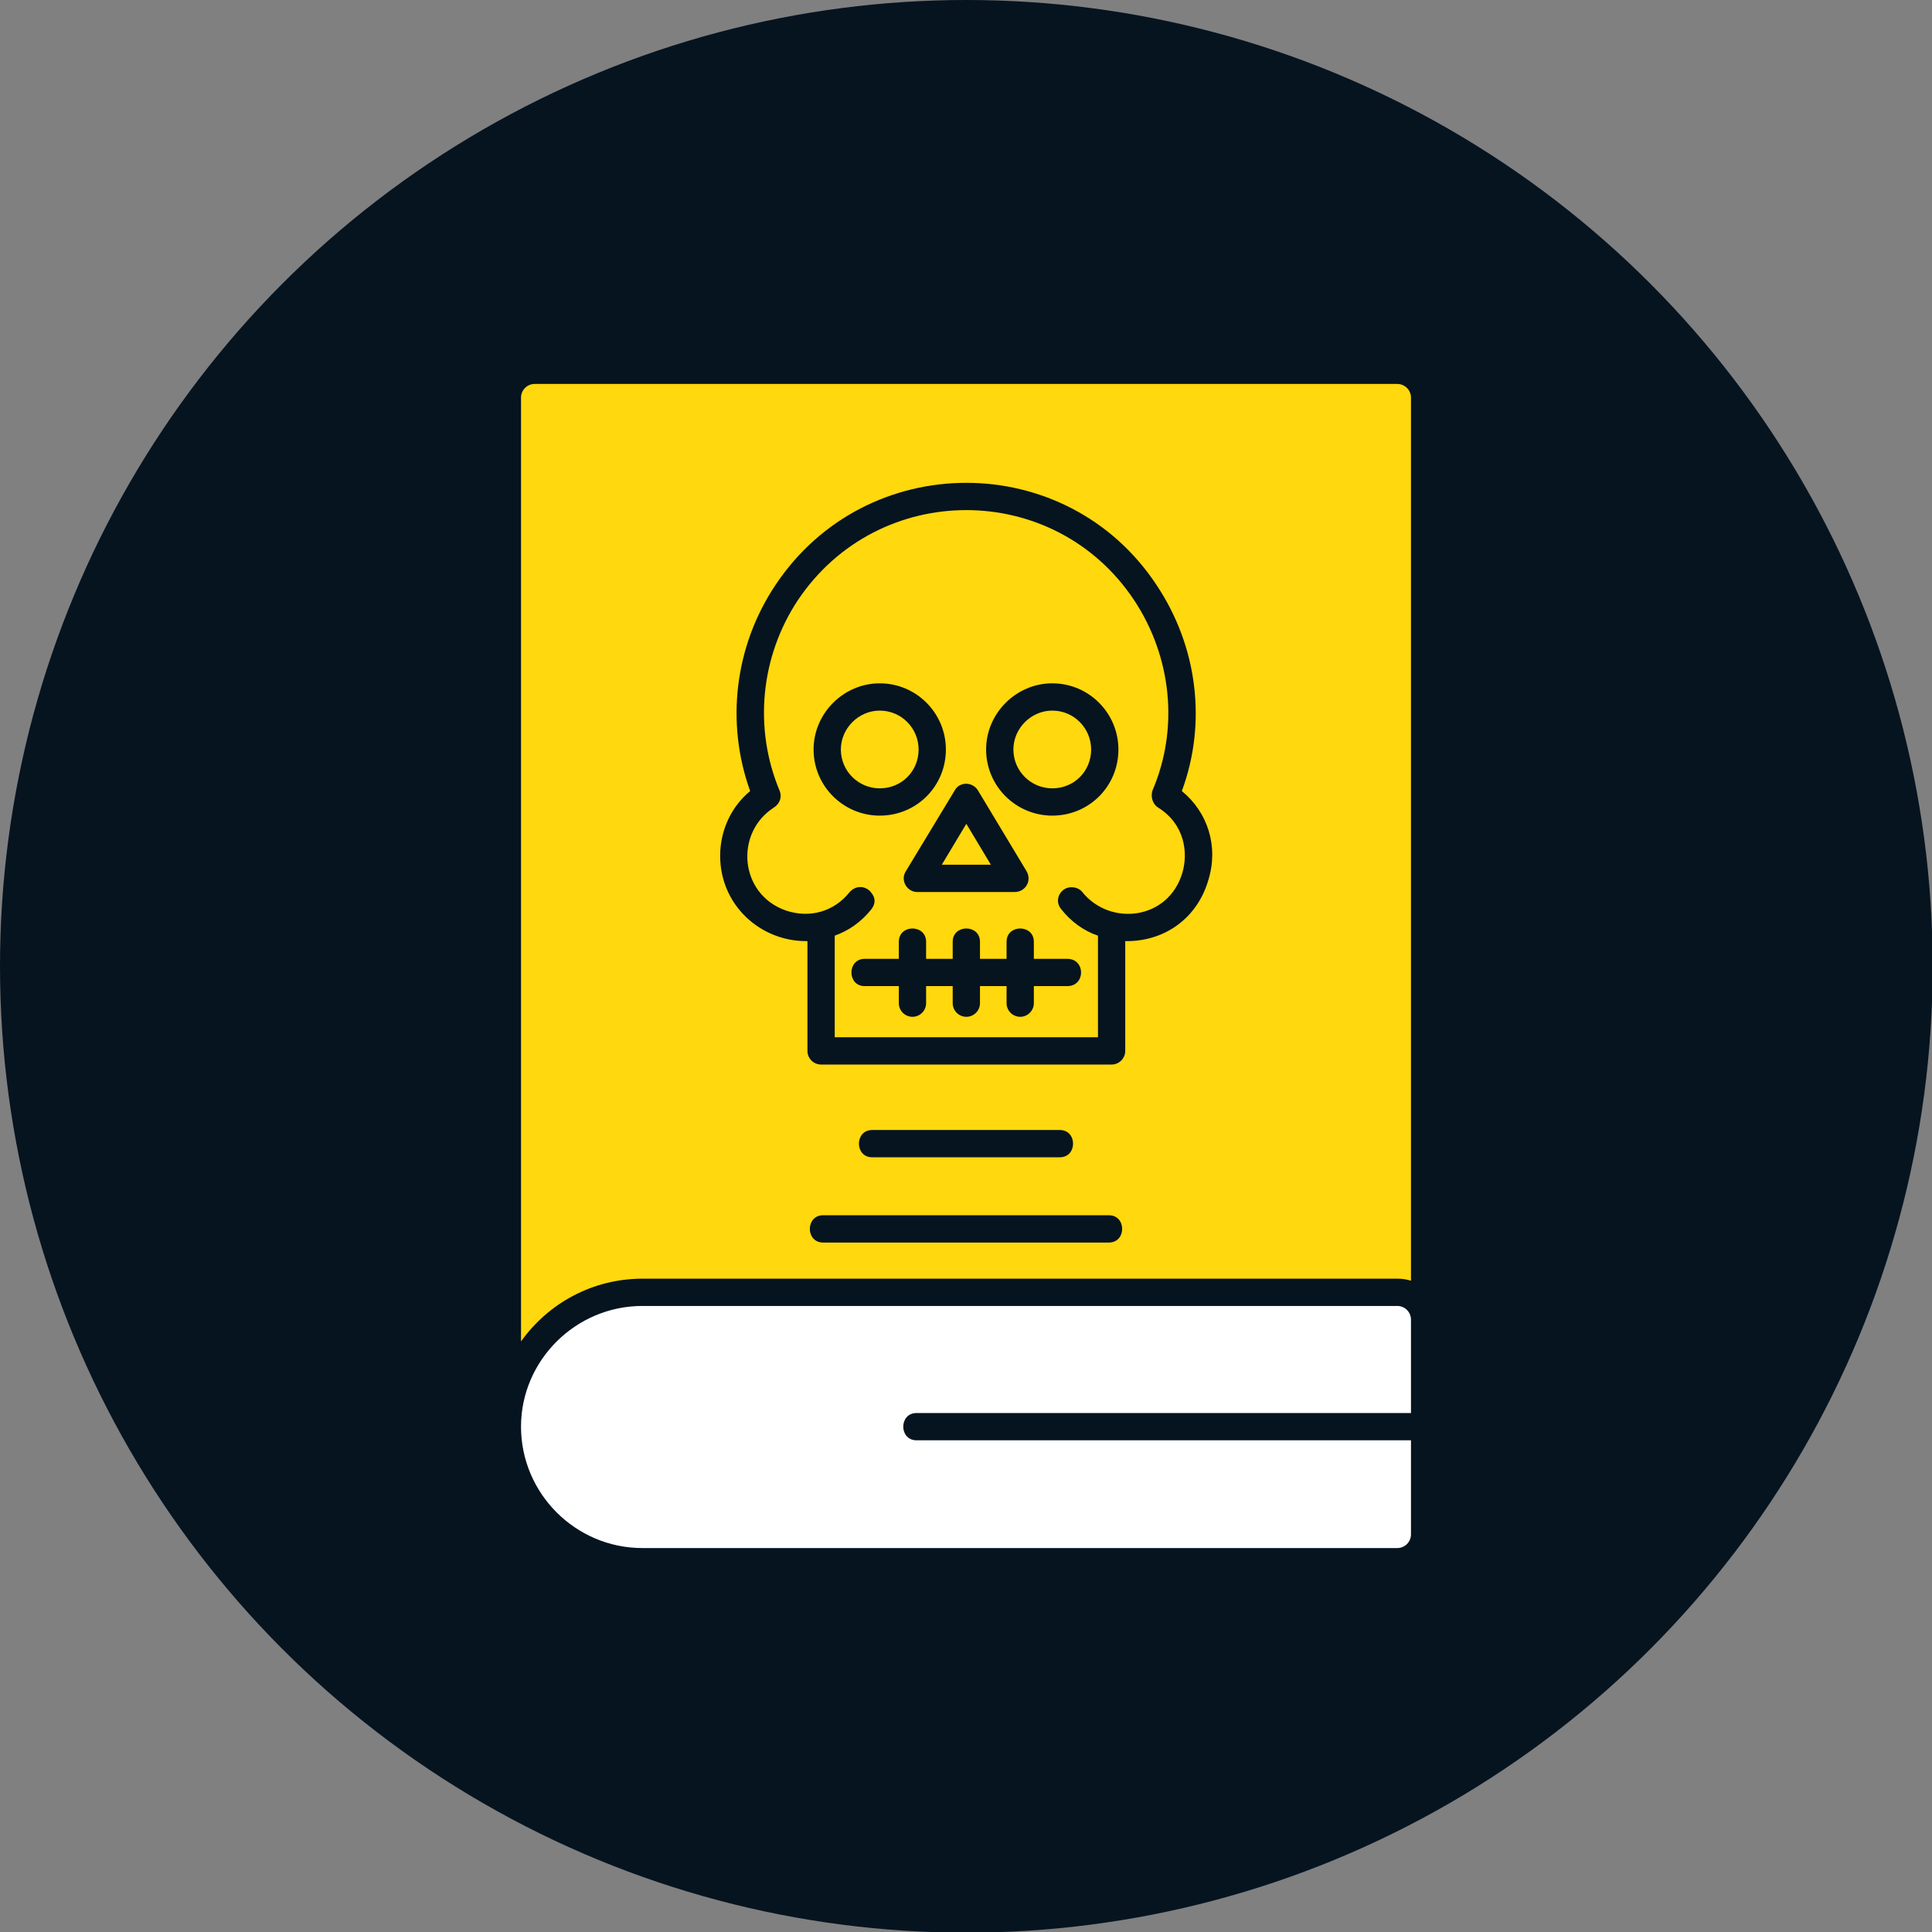 <?xml version="1.0" ?><!DOCTYPE svg  PUBLIC '-//W3C//DTD SVG 1.1//EN'  'http://www.w3.org/Graphics/SVG/1.1/DTD/svg11.dtd'><svg xmlns="http://www.w3.org/2000/svg" xmlns:xlink="http://www.w3.org/1999/xlink" xml:space="preserve" width="2.833in" height="2.833in" version="1.1" style="shape-rendering:geometricPrecision; text-rendering:geometricPrecision; image-rendering:optimizeQuality; fill-rule:evenodd; clip-rule:evenodd" viewBox="0 0 2833 2833"><rect x="0" y="0" width="2833" height="2833" fill="#808080" stroke="none"/><defs><style type="text/css">
   <![CDATA[
    .fil0 {fill:#061420}
    .fil1 {fill:#FFD80D}
    .fil2 {fill:white}
   ]]>
  </style></defs><g id="Layer_x0020_1"><circle class="fil0" cx="1417" cy="1417" r="1417"/><g id="_356233408"><path class="fil1" d="M764 1967l0 -1384c0,-11 9,-20 20,-20l1265 0c11,0 20,9 20,20l0 1295c-6,-2 -13,-3 -20,-3l-1107 0c-73,0 -138,36 -178,92zm862 -145l-419 0c-26,0 -26,-40 0,-40l419 0c26,0 26,40 0,40zm-72 -125l-275 0c-26,0 -26,-40 0,-40l275 0c26,0 26,40 0,40zm76 -136l-426 0c-11,0 -20,-9 -20,-20l0 -161c-69,1 -128,-53 -128,-125 0,-37 16,-72 44,-95 -36,-100 -23,-212 37,-302 133,-200 427,-200 559,0 60,90 74,202 37,302 38,31 54,81 39,130 -16,56 -64,91 -122,90l0 161c0,11 -9,20 -20,20zm-406 -40l386 0 0 -149c-21,-7 -40,-21 -54,-39 -11,-13 -1,-32 15,-32 6,0 12,2 16,7 41,51 127,41 147,-29 8,-28 4,-70 -36,-95 -8,-5 -11,-16 -8,-25 39,-91 28,-196 -27,-279 -117,-176 -375,-176 -493,0 -55,83 -65,188 -27,279 4,9 1,19 -8,25 -58,37 -51,127 17,151 35,12 71,2 94,-27 8,-9 21,-10 30,-1 0,1 13,11 2,26 -15,19 -34,32 -54,39l0 149zm114 -30c-11,0 -20,-9 -20,-20l0 -25 -50 0c-26,0 -26,-40 0,-40l50 0 0 -25c0,-26 40,-26 40,0l0 25 39 0 0 -25c0,-26 40,-26 40,0l0 25 39 0 0 -25c0,-26 40,-26 40,0l0 25 49 0c27,0 27,40 0,40l-49 0 0 25c0,11 -9,20 -20,20 -11,0 -20,-9 -20,-20l0 -25 -39 0 0 25c0,11 -9,20 -20,20 -11,0 -20,-9 -20,-20l0 -25 -39 0 0 25c0,11 -9,20 -20,20zm-48 -295c-53,0 -97,-43 -97,-97 0,-53 44,-97 97,-97 54,0 97,44 97,97 0,54 -43,97 -97,97zm0 -154c-31,0 -57,26 -57,57 0,32 26,57 57,57 32,0 57,-25 57,-57 0,-31 -25,-57 -57,-57zm253 154c-53,0 -97,-43 -97,-97 0,-53 44,-97 97,-97 54,0 97,44 97,97 0,54 -43,97 -97,97zm0 -154c-31,0 -57,26 -57,57 0,32 26,57 57,57 32,0 57,-25 57,-57 0,-31 -25,-57 -57,-57zm-55 266l-143 0c-15,0 -25,-17 -17,-30l72 -119c7,-13 26,-13 34,0l71 118c9,15 -2,31 -17,31zm-107 -40l72 0 -36 -60 -36 60z"/><path class="fil2" d="M2049 2270l-1107 0c-98,0 -178,-80 -178,-178 0,-97 80,-177 178,-177l1107 0c11,0 20,9 20,20l0 137 -725 0c-26,0 -26,40 0,40l725 0 0 138c0,11 -9,20 -20,20z"/></g></g></svg>